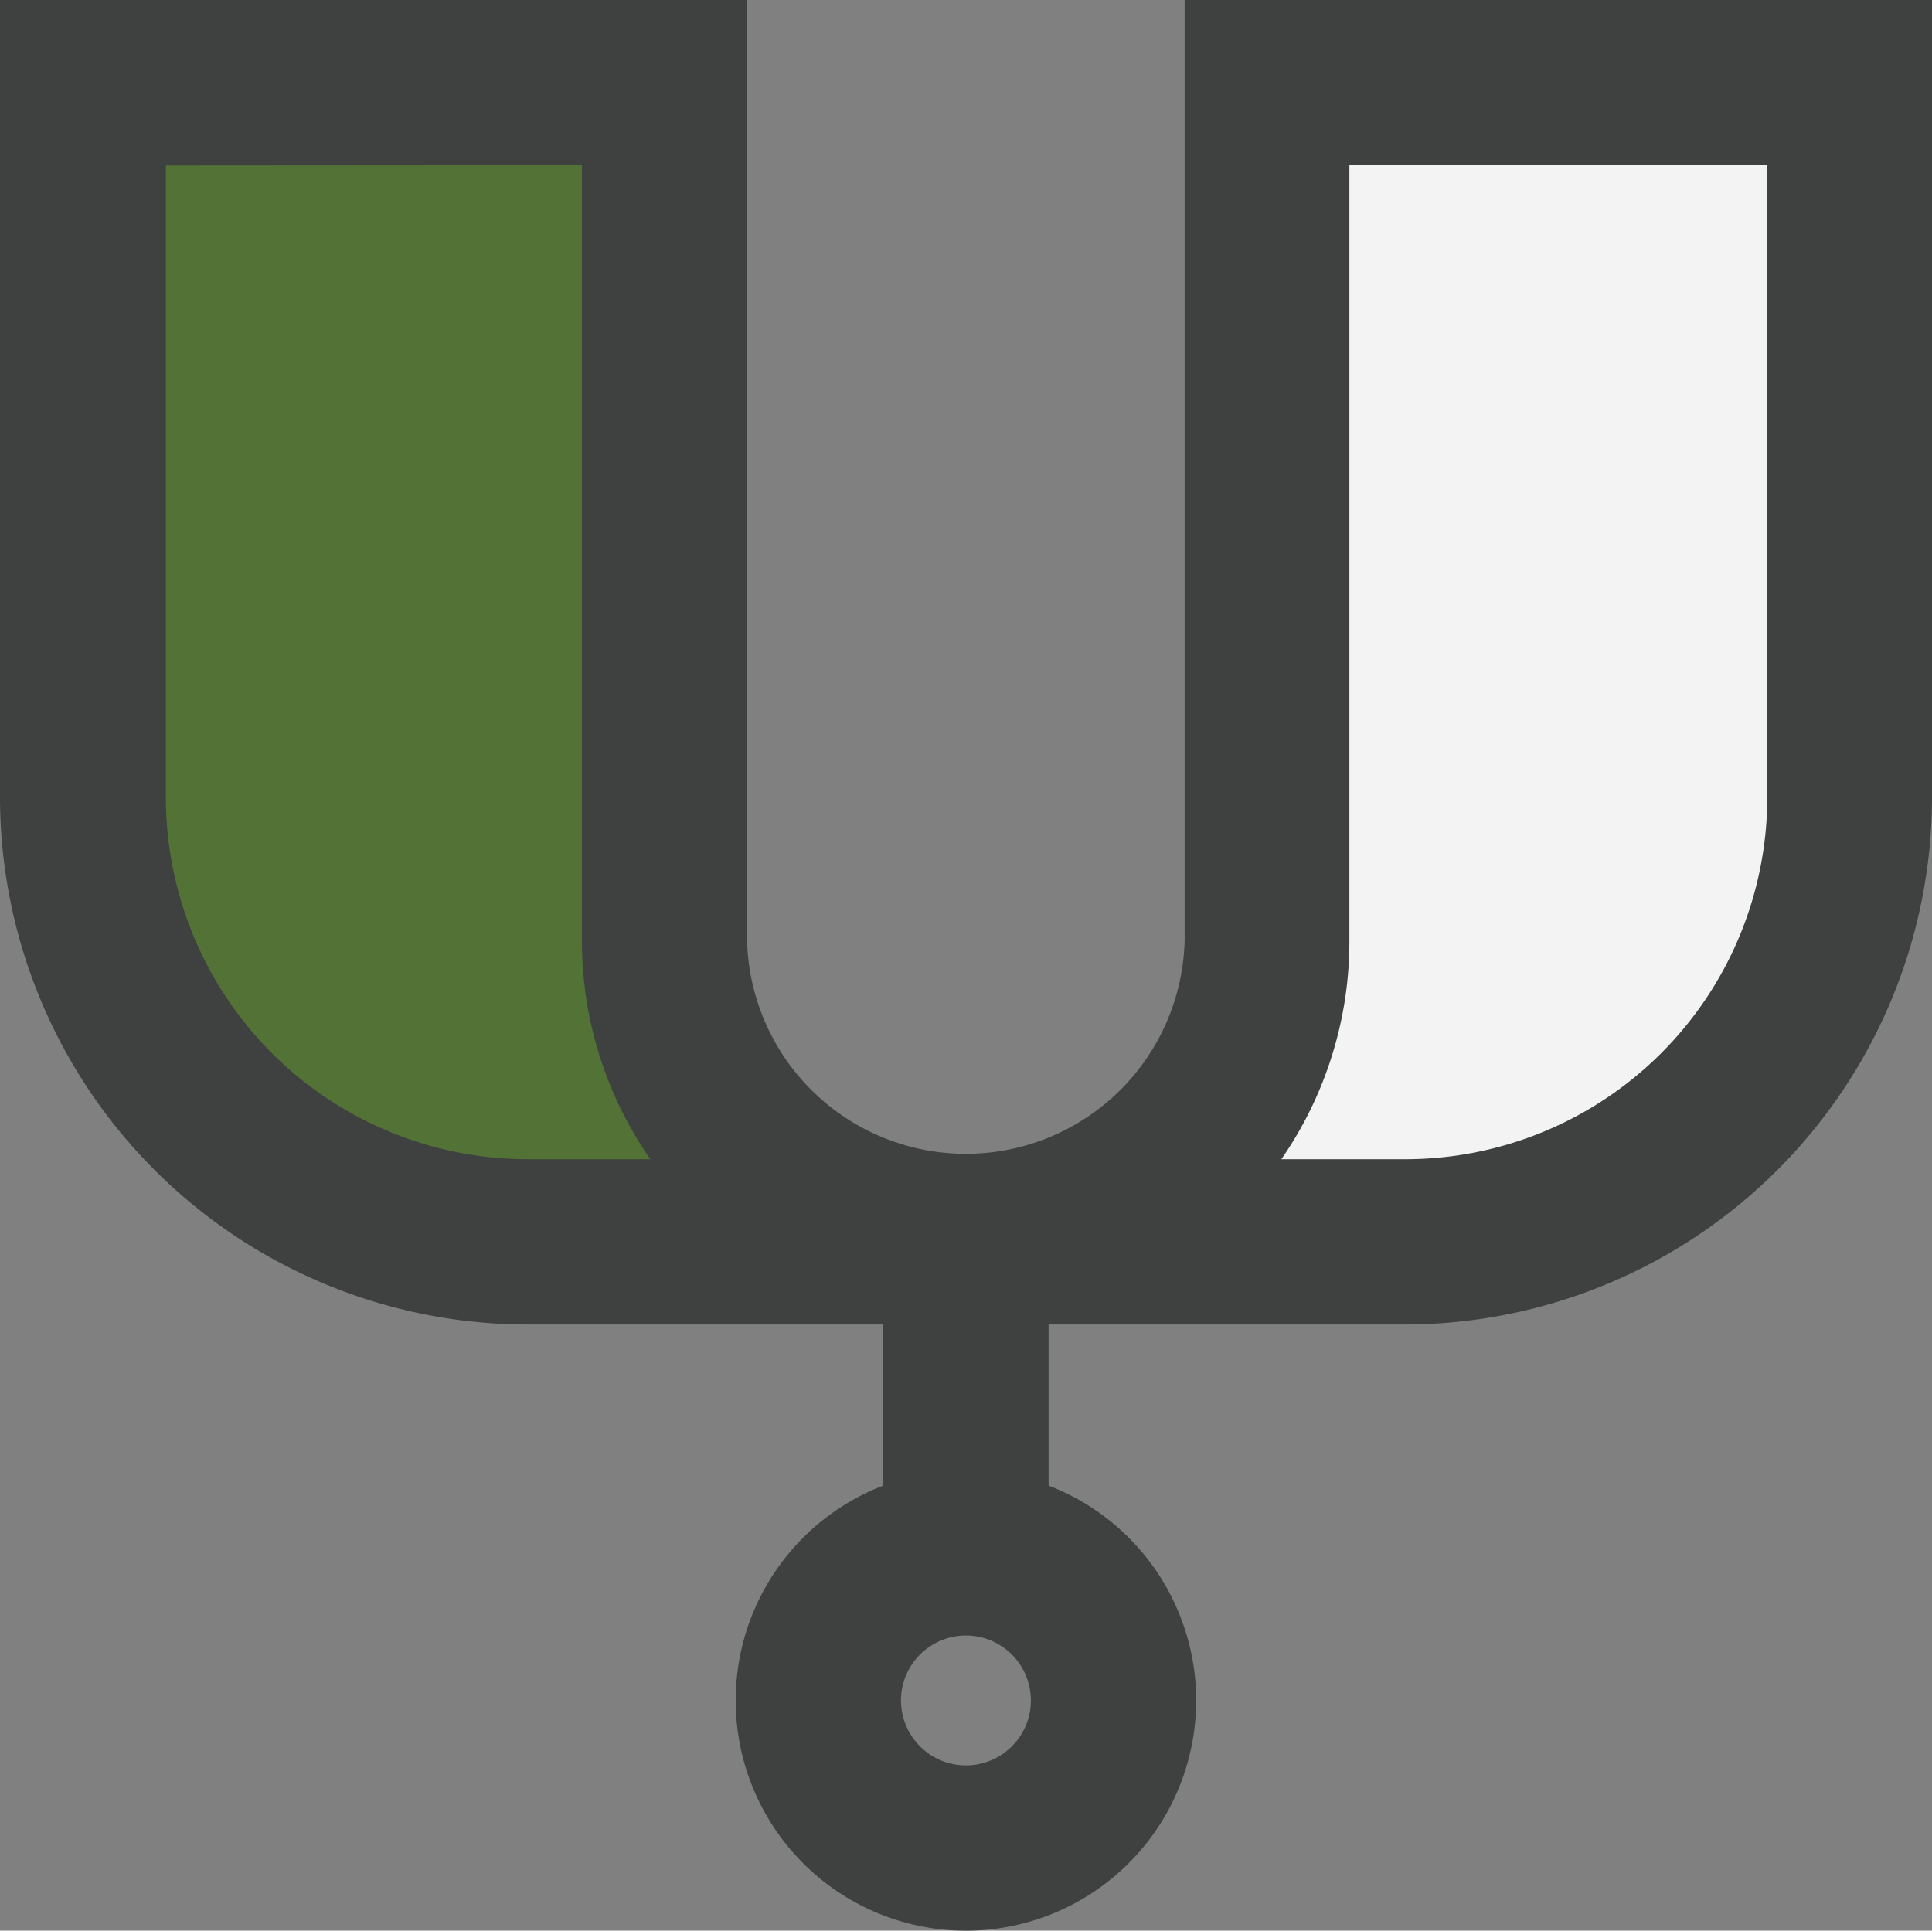 <svg xmlns="http://www.w3.org/2000/svg" viewBox="0 0 137.45 137.37"><rect x="0" y="0" width="137.45" height="137.37" fill="#808080" stroke="none"/><defs><style>.cls-1{fill:#f3f3f3;}.cls-2{fill:#527335;}.cls-3{fill:#3f4040;}</style></defs><title>Asset 8</title><g id="Layer_2" data-name="Layer 2"><g id="Layer_1-2" data-name="Layer 1"><path class="cls-1" d="M124.41,8.58H91.75V67.27s-1.64,16.46-8.36,16.46,22.93,4.13,30.54-.55,14.34-17.21,14.34-30S129.9,8.58,129.9,8.58Z"/><path class="cls-2" d="M10.75,8.58H43.42V67.27s1.64,16.46,8.36,16.46-22.94,4.13-30.55-.55S6.9,66,6.9,53.16,5.27,8.58,5.27,8.58Z"/><path class="cls-3" d="M100,94.24H37.49A37.54,37.54,0,0,1,0,56.75V0L53.15,0V66.92a15.57,15.57,0,0,0,31.13,0V0l53.17,0V56.75A37.54,37.54,0,0,1,100,94.24Zm-8.8-11.76H100a25.76,25.76,0,0,0,25.73-25.73v-45L96,11.76V66.92A27.19,27.19,0,0,1,91.16,82.48Zm-79.4-70.7v45A25.76,25.76,0,0,0,37.49,82.48h8.78A27.18,27.18,0,0,1,41.4,66.92V11.76Z"/><path class="cls-3" d="M68.72,137.37A16.38,16.38,0,1,1,85.1,121,16.39,16.39,0,0,1,68.72,137.37Zm0-21A4.62,4.62,0,1,0,73.34,121,4.62,4.62,0,0,0,68.72,116.37Z"/><rect class="cls-3" x="62.84" y="91.84" width="11.76" height="18.66"/></g></g></svg>